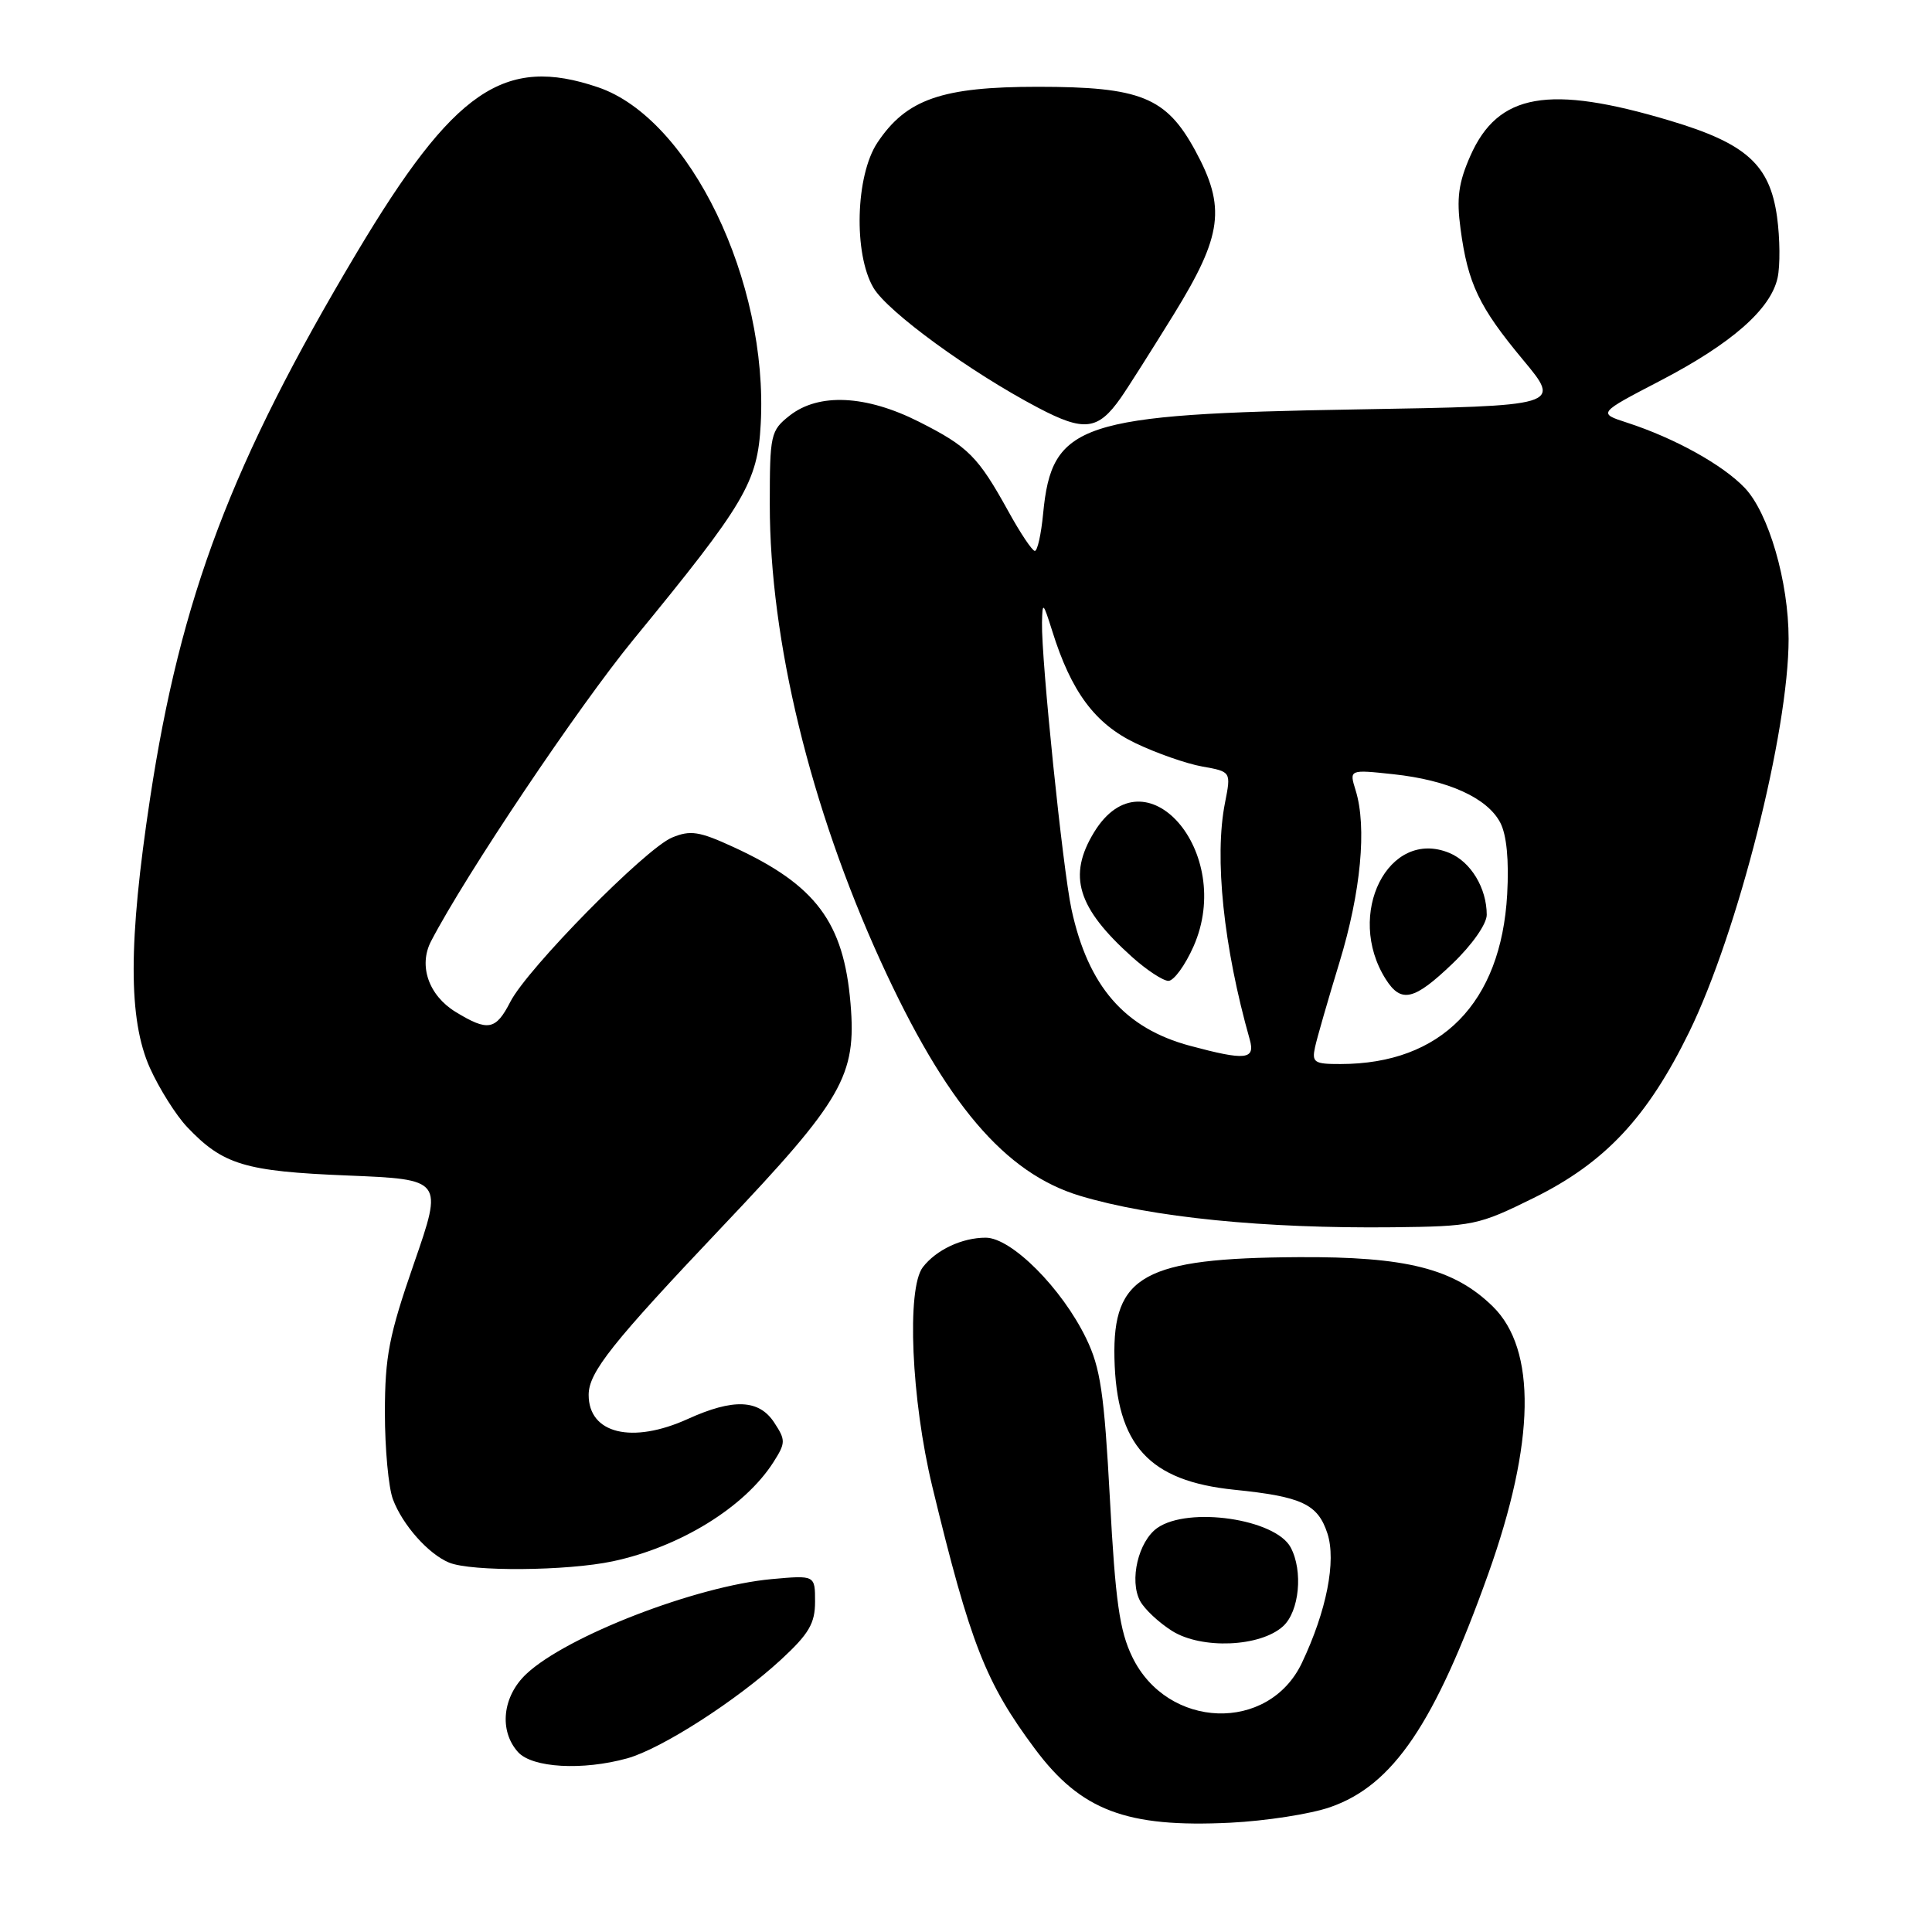 <?xml version="1.0" encoding="UTF-8" standalone="no"?>
<!DOCTYPE svg PUBLIC "-//W3C//DTD SVG 1.1//EN" "http://www.w3.org/Graphics/SVG/1.1/DTD/svg11.dtd" >
<svg xmlns="http://www.w3.org/2000/svg" xmlns:xlink="http://www.w3.org/1999/xlink" version="1.1" viewBox="0 0 256 256">
 <g >
 <path fill="currentColor"
d=" M 176.25 239.46 C 184.59 236.57 190.10 228.43 197.20 208.55 C 203.43 191.10 203.63 178.81 197.79 173.10 C 192.66 168.09 186.35 166.49 172.00 166.58 C 151.60 166.70 147.42 169.00 147.67 179.97 C 147.93 191.51 152.24 196.24 163.56 197.40 C 172.51 198.31 174.62 199.30 175.89 203.19 C 177.08 206.84 175.78 213.45 172.51 220.34 C 168.10 229.63 154.68 229.16 150.03 219.55 C 148.35 216.09 147.79 212.16 147.07 198.64 C 146.31 184.59 145.82 181.25 143.92 177.34 C 140.70 170.69 134.02 164.00 130.61 164.00 C 127.47 164.00 124.05 165.61 122.28 167.91 C 120.11 170.74 120.75 185.45 123.54 197.00 C 128.57 217.79 130.60 222.97 137.14 231.74 C 143.23 239.91 149.26 242.19 163.00 241.52 C 167.68 241.29 173.64 240.37 176.25 239.46 Z  M 83.11 232.99 C 87.64 231.73 97.60 225.34 103.50 219.90 C 107.19 216.49 108.00 215.11 108.00 212.23 C 108.00 208.72 108.00 208.72 102.25 209.24 C 92.27 210.15 75.10 216.78 69.75 221.80 C 66.57 224.78 66.09 229.34 68.65 232.17 C 70.54 234.25 77.19 234.63 83.11 232.99 Z  M 170.01 215.49 C 172.17 213.53 172.69 208.16 171.02 205.04 C 169.00 201.26 157.47 199.58 153.35 202.46 C 150.84 204.23 149.61 209.41 151.07 212.14 C 151.65 213.22 153.56 215.01 155.31 216.11 C 159.22 218.56 166.98 218.24 170.01 215.49 Z  M 81.20 206.88 C 90.13 204.98 98.68 199.70 102.48 193.75 C 104.11 191.19 104.12 190.83 102.59 188.50 C 100.58 185.42 97.18 185.28 91.14 188.02 C 83.76 191.37 78.00 189.98 78.00 184.83 C 78.00 181.84 81.06 177.99 95.74 162.50 C 111.69 145.69 113.50 142.53 112.70 132.98 C 111.80 122.20 108.10 117.26 97.19 112.24 C 92.65 110.15 91.48 109.97 89.05 110.98 C 85.53 112.44 69.88 128.33 67.62 132.75 C 65.69 136.51 64.66 136.70 60.38 134.09 C 56.81 131.91 55.43 127.97 57.11 124.73 C 61.69 115.91 76.62 93.66 83.97 84.70 C 98.77 66.65 100.39 63.91 100.80 56.17 C 101.83 37.28 91.41 15.71 79.26 11.57 C 66.81 7.33 60.15 11.90 47.26 33.50 C 30.70 61.27 23.94 79.09 19.89 105.76 C 16.99 124.84 16.99 135.08 19.86 141.50 C 21.10 144.25 23.32 147.78 24.80 149.34 C 29.55 154.34 32.43 155.21 46.05 155.76 C 58.71 156.28 58.71 156.28 54.86 167.39 C 51.54 176.96 51.01 179.70 51.00 187.18 C 51.00 191.96 51.48 197.14 52.07 198.68 C 53.35 202.08 56.76 205.91 59.50 207.05 C 62.45 208.27 75.11 208.17 81.20 206.88 Z  M 203.23 158.73 C 212.68 154.06 218.29 148.07 223.83 136.74 C 230.28 123.53 237.00 96.96 237.00 84.66 C 237.00 77.08 234.36 67.99 231.20 64.66 C 228.30 61.60 221.89 58.05 215.61 56.01 C 211.72 54.75 211.72 54.75 219.99 50.45 C 229.44 45.53 234.63 40.98 235.54 36.81 C 235.89 35.22 235.86 31.59 235.47 28.75 C 234.51 21.82 231.39 19.01 221.32 16.00 C 205.20 11.17 198.50 12.35 194.83 20.65 C 193.26 24.21 192.98 26.25 193.53 30.33 C 194.50 37.58 195.97 40.66 201.80 47.67 C 206.90 53.79 206.90 53.79 179.70 54.25 C 142.99 54.87 139.37 56.07 138.22 68.06 C 137.96 70.78 137.47 73.00 137.12 73.00 C 136.78 73.00 135.20 70.64 133.61 67.75 C 129.59 60.48 128.31 59.19 121.78 55.89 C 114.75 52.34 108.49 52.04 104.63 55.07 C 102.11 57.06 102.00 57.56 102.00 66.86 C 102.00 84.83 107.36 106.90 116.68 127.34 C 125.30 146.23 133.14 155.46 143.13 158.46 C 152.61 161.31 167.50 162.80 184.55 162.62 C 195.21 162.50 195.88 162.36 203.23 158.73 Z  M 148.50 52.73 C 149.37 51.50 152.53 46.51 155.54 41.64 C 161.99 31.17 162.47 27.48 158.37 19.94 C 154.52 12.87 151.13 11.50 137.50 11.50 C 124.81 11.50 120.10 13.14 116.26 18.90 C 113.36 23.26 113.08 33.63 115.74 38.14 C 117.63 41.33 128.56 49.30 137.54 54.02 C 143.65 57.24 145.49 57.02 148.50 52.73 Z  M 174.25 138.75 C 174.52 137.51 175.98 132.45 177.49 127.50 C 180.32 118.23 181.14 109.59 179.63 104.73 C 178.77 101.96 178.77 101.96 184.64 102.59 C 191.89 103.37 197.07 105.72 198.79 109.00 C 199.64 110.62 199.96 113.97 199.71 118.50 C 198.90 132.90 190.97 140.98 177.63 140.99 C 174.14 141.00 173.81 140.78 174.25 138.75 Z  M 192.48 127.67 C 195.06 125.20 197.00 122.43 197.00 121.22 C 197.00 117.69 194.90 114.20 192.05 113.02 C 183.98 109.68 178.19 121.17 183.62 129.75 C 185.66 132.97 187.37 132.57 192.48 127.67 Z  M 157.67 138.57 C 149.01 136.24 144.19 130.69 141.98 120.50 C 140.82 115.11 137.97 87.42 138.07 82.50 C 138.13 79.69 138.21 79.76 139.42 83.59 C 141.94 91.67 145.08 95.89 150.45 98.47 C 153.23 99.80 157.22 101.20 159.32 101.57 C 163.13 102.25 163.13 102.25 162.32 106.37 C 160.88 113.61 162.12 125.46 165.60 137.75 C 166.35 140.42 165.05 140.55 157.67 138.57 Z  M 158.15 125.40 C 163.66 112.93 151.72 99.22 144.97 110.28 C 141.45 116.05 142.74 120.28 150.00 126.80 C 151.93 128.53 154.09 129.95 154.81 129.97 C 155.52 129.99 157.03 127.93 158.15 125.40 Z "/>
</g>
</svg>